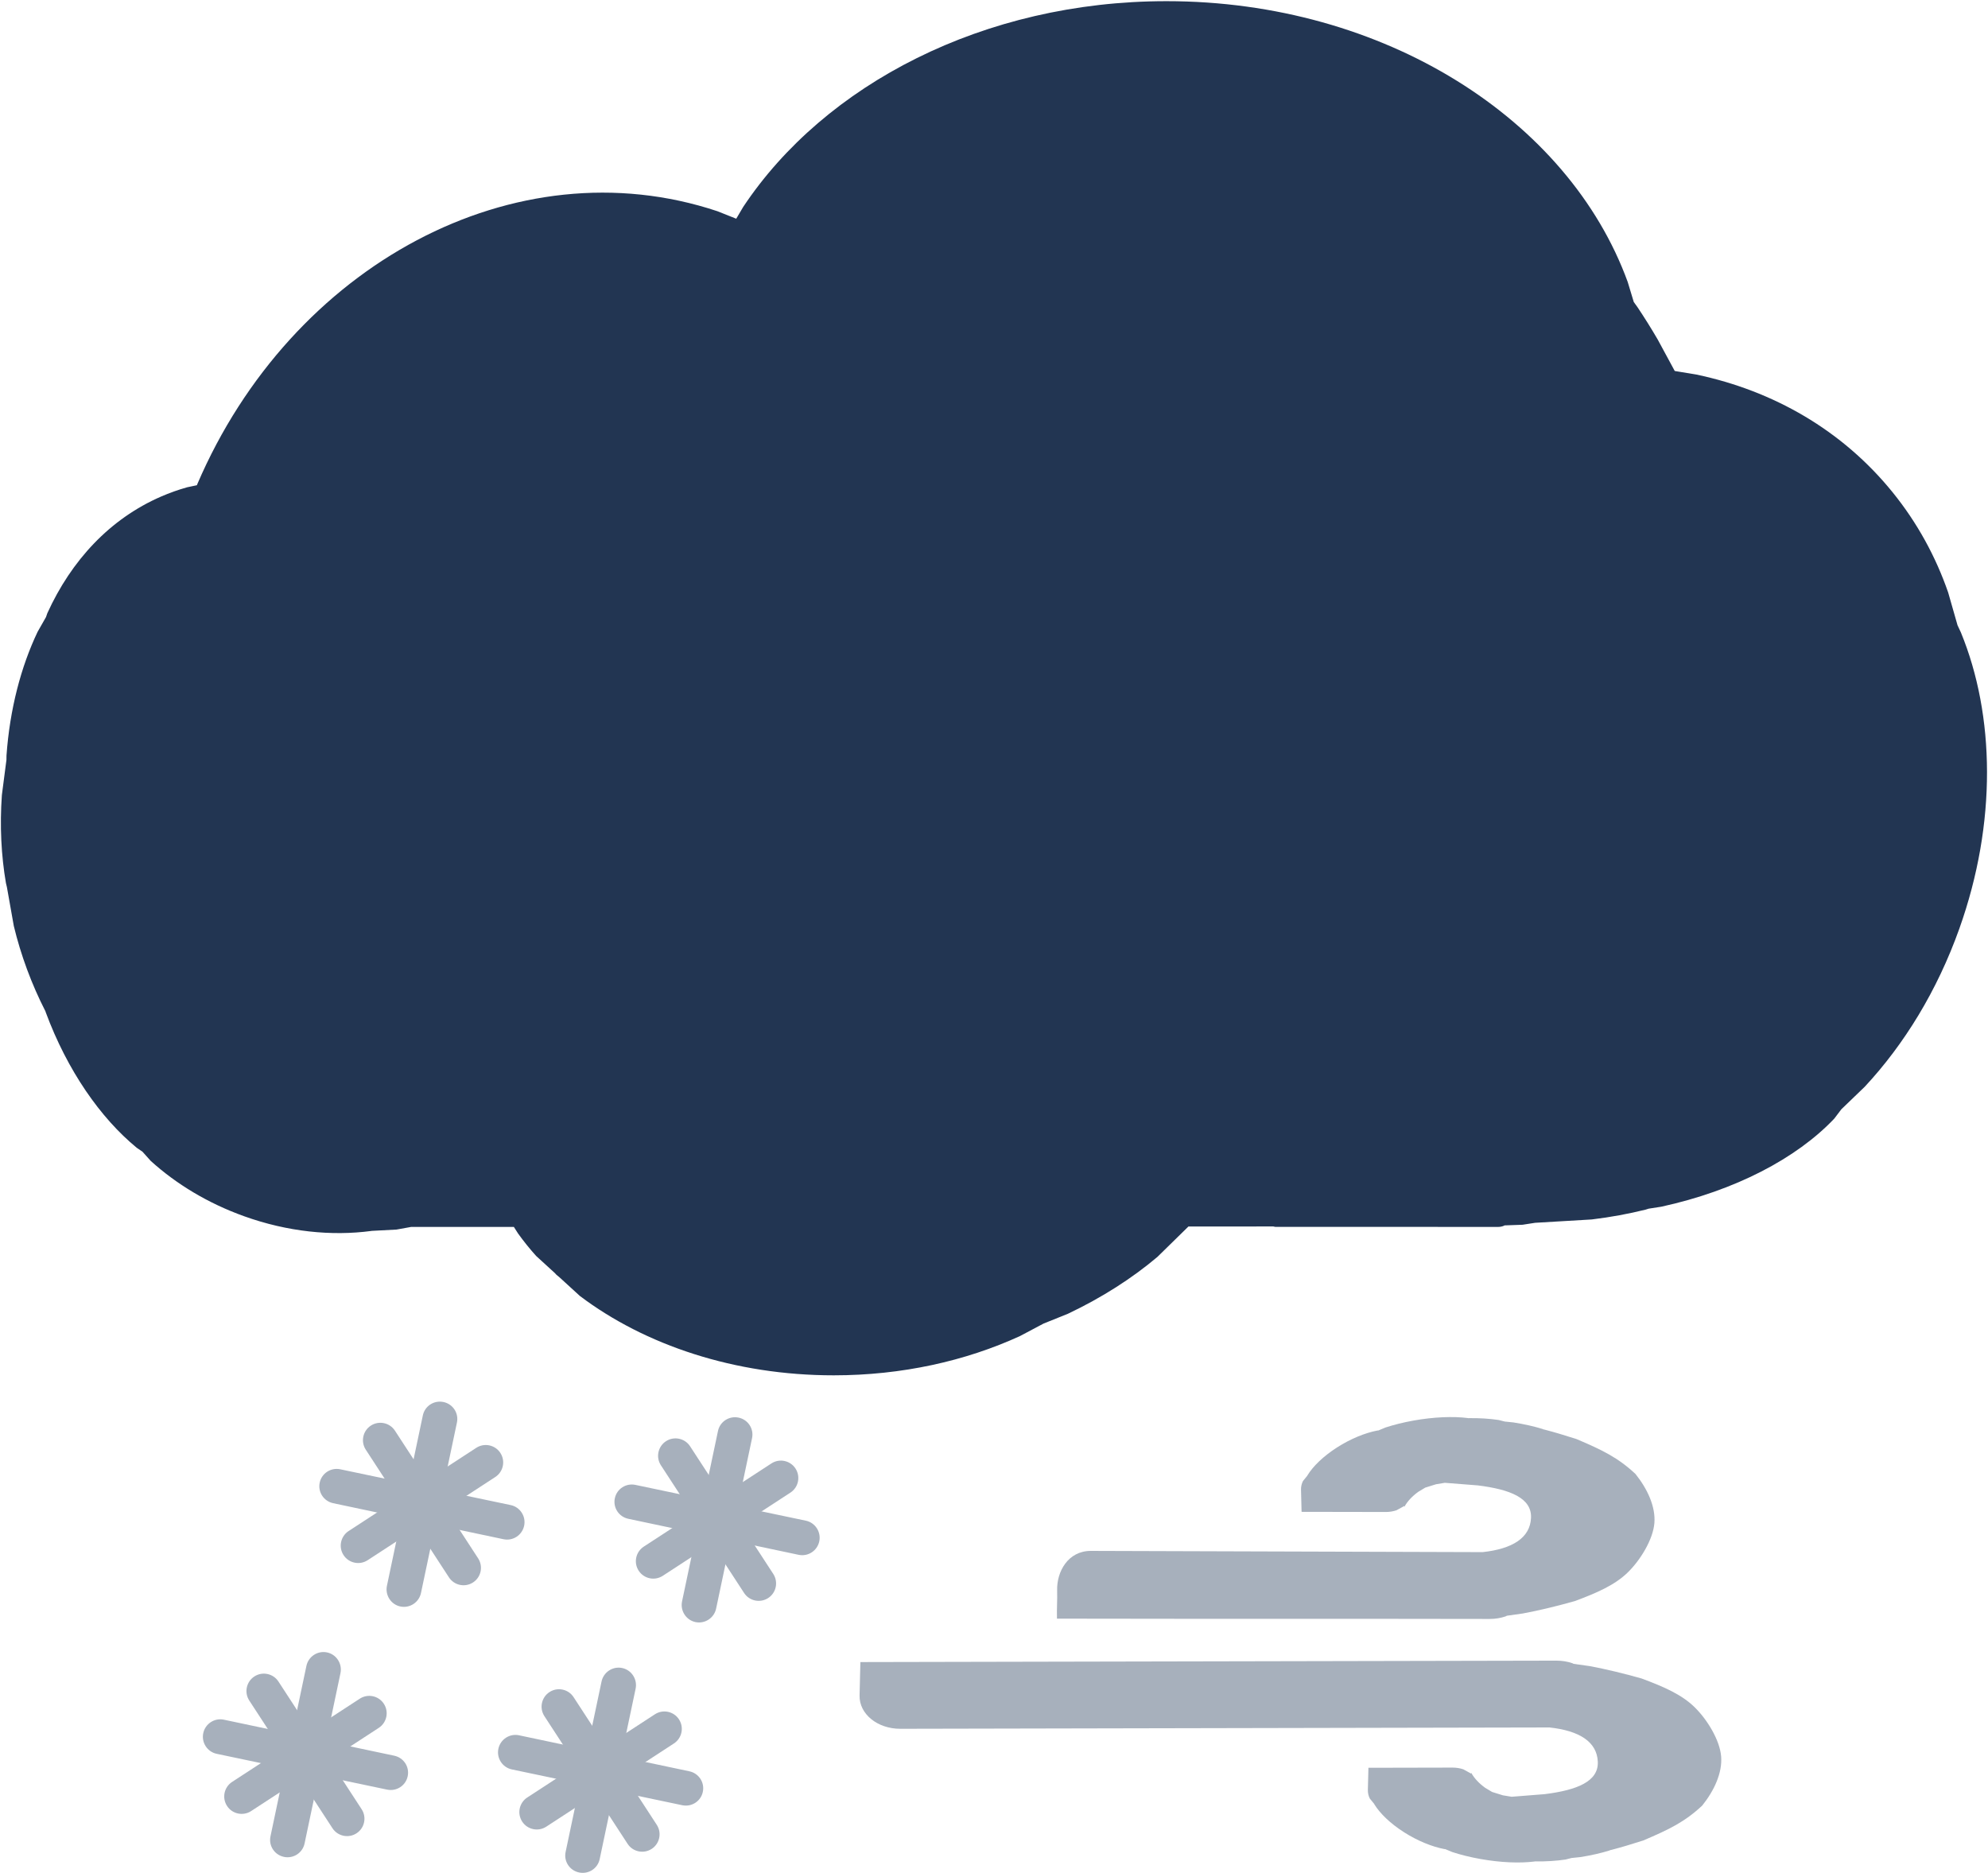 <svg width="1434" height="1351" xmlns="http://www.w3.org/2000/svg" xmlns:xlink="http://www.w3.org/1999/xlink" xml:space="preserve" overflow="hidden"><defs><clipPath id="clip0"><rect x="1474" y="52" width="1434" height="1351"/></clipPath></defs><g clip-path="url(#clip0)" transform="translate(-1474 -52)"><path d="M2315.35 52.845C2472.62 52.826 2605.45 138.214 2648.1 255.321L2652.48 269.781 2655.33 273.769C2660.31 281.221 2665.13 288.934 2669.77 296.893L2682.04 319.558 2697.76 322.158C2753.05 333.813 2802.88 362.179 2839.21 407.063 2857.01 429.047 2870.3 453.432 2879.26 479.281L2886.03 502.968 2888.46 508.146C2912.97 567.869 2914.53 645.401 2887.34 721.711 2871.39 766.489 2847.53 805.249 2819.09 835.774L2802.23 852.014 2797.1 858.77C2769.86 887.498 2725.48 910.695 2672.31 922.296L2663.18 923.714 2661.14 924.366C2648.73 927.457 2635.7 929.856 2622.2 931.481L2581.3 933.901 2572.26 935.305 2559.23 935.767 2558.85 936.026C2557.57 936.567 2556.16 936.866 2554.69 936.866L2393.86 936.826 2392.49 936.548 2331.27 936.555 2308.85 958.517C2290.69 973.86 2268.89 987.85 2244.3 999.513L2226.75 1006.57 2209.71 1015.6C2170.55 1033.55 2124.58 1043.9 2075.42 1043.9 2003.91 1043.91 1939.17 1022.05 1892.31 986.685L1877.49 973.137 1875.36 971.38 1874.35 970.263 1860.69 957.766C1856.03 952.568 1851.7 947.192 1847.72 941.654L1844.66 936.863 1770.59 936.872 1760.02 938.77 1742.11 939.721 1741.86 939.776C1713.25 943.589 1681.5 940.424 1650.1 929.169 1623.93 919.789 1601.09 905.901 1582.75 889.287L1576.77 882.62 1572.67 879.82C1546.5 858.338 1522.54 824.07 1507.01 782.109L1506.75 781.265 1506.64 781.072C1501.8 771.623 1497.39 761.613 1493.5 751.123 1489.62 740.633 1486.45 730.158 1483.96 719.823L1478.98 691.79 1478.29 688.917C1474.9 669.22 1473.77 647.751 1475.35 625.412L1478.65 599.976 1478.68 596.949C1481.05 563.441 1489.17 532.735 1501.14 507.638L1507.19 497.018 1508.12 494.303C1525.49 456.114 1553.31 426.139 1590.2 410.115 1596.35 407.445 1602.6 405.225 1608.94 403.442L1616.02 401.95 1616.31 401.192C1684.13 243.07 1845.71 155.826 1991.47 204.325L2005.07 209.74 2010.09 201.235C2068.88 112.862 2183.54 52.861 2315.35 52.845Z" fill="#223552" fill-rule="evenodd"/><path d="M2094.62 1250.7 2596.63 1249.67C2600.78 1249.66 2604.7 1250.32 2608.26 1251.54L2609.09 1251.99 2620.53 1253.59C2632.56 1255.8 2645.98 1259.12 2658.06 1262.52 2674.39 1268.57 2686.99 1274.16 2696.2 1283.08 2705.41 1292.01 2714.56 1306.95 2715.51 1318.8 2716.45 1330.65 2710.46 1343.47 2701.88 1354.18 2689.28 1365.96 2678.08 1371.39 2659.35 1379.36 2650.66 1382.16 2643.21 1384.37 2636.58 1386.1L2635.49 1386.34 2634.79 1386.65C2628.88 1388.49 2621.8 1390.1 2613.92 1391.36L2607.59 1392.01 2603.28 1393.11C2596.66 1394.1 2589.36 1394.57 2581.68 1394.47L2581.3 1394.43 2580.83 1394.55C2570.32 1395.85 2556.51 1395.35 2541.87 1392.73 2534.55 1391.43 2527.71 1389.72 2521.63 1387.74L2516.48 1385.6 2515.8 1385.56C2506.91 1383.85 2496.48 1379.64 2486.62 1373.34 2476.77 1367.03 2469.35 1359.81 2465.33 1353.25L2465.25 1353.01 2462.09 1349.15C2461.13 1347.24 2460.63 1345.14 2460.68 1342.93L2461.08 1326.94 2521.81 1326.81C2524.56 1326.81 2527.17 1327.25 2529.53 1328.05L2535.15 1331.13 2535.24 1330.57C2537.39 1334.49 2540.85 1338.18 2545.28 1341.38L2550.29 1344.38 2558.06 1346.8 2564.39 1347.84 2588.22 1345.96C2611.41 1343.06 2627.18 1336.89 2626.54 1322.53 2625.89 1308.16 2613.25 1300.22 2591.71 1297.86L2591.52 1297.86 2123.43 1298.82C2106.86 1298.86 2093.7 1288.1 2094.03 1274.79 2094.22 1266.76 2094.42 1258.73 2094.62 1250.7Z" fill="#A7B0BC" fill-rule="evenodd"/><path d="M159.543 0.989C151.475 168.134 152.24 145.441 144.172 312.586 143.972 316.722 143.109 320.613 141.72 324.106L141.23 324.905 139.047 336.256C136.239 348.16 132.248 361.397 128.248 373.288 121.382 389.294 115.168 401.6 105.792 410.346 96.417 419.091 81.031 427.482 69.15 427.832 57.268 428.182 44.76 421.548 34.501 412.443 23.368 399.263 18.508 387.812 11.49 368.702 9.13 359.885 7.299 352.329 5.899 345.622L5.715 344.524 5.442 343.808C3.9 337.807 2.652 330.662 1.79 322.728L1.46 316.37 0.573 312.008C-0.083 305.344-0.181 298.035 0.307 290.375 0.324 290.246 0.342 290.117 0.36 289.988L0.266 289.517C-0.504 278.958 0.692 265.182 4.038 250.693 5.712 243.449 7.764 236.711 10.042 230.731L12.446 225.696 12.515 225.021C14.666 216.223 19.394 206.02 26.191 196.495 32.988 186.97 40.566 179.927 47.325 176.24L47.562 176.166 51.577 173.213C53.534 172.35 55.659 171.951 57.861 172.116L73.813 173.313 70.884 233.981C70.752 236.727 70.179 239.31 69.257 241.629L65.907 247.086 66.457 247.201C62.433 249.146 58.573 252.424 55.157 256.688L51.904 261.536 49.101 269.18 47.743 275.449 48.421 299.34C50.155 322.648 55.524 338.711 69.901 338.788 84.278 338.865 92.848 326.639 96.287 305.24 96.292 305.177 96.296 305.115 96.301 305.052L109.533 22.977C110.332 6.43 125.813-0.907 139.085 0.089 147.095 0.69 151.533 0.388 159.543 0.989Z" fill="#A7B0BC" fill-rule="evenodd" transform="matrix(-0.05 0.999 0.999 0.05 2243.41 1059.95)"/><path d="M1858.59 1371.17C1855.45 1370.51 1852.55 1368.66 1850.66 1365.74 1846.87 1359.93 1848.52 1352.15 1854.33 1348.37L1946.39 1288.37C1952.21 1284.58 1959.99 1286.22 1963.77 1292.03 1967.55 1297.84 1965.92 1305.62 1960.1 1309.41L1868.04 1369.41C1865.14 1371.3 1861.74 1371.83 1858.59 1371.17Z" fill="#A7B0BC" fill-rule="evenodd"/><path d="M1934.63 1387.2C1931.48 1386.54 1928.58 1384.69 1926.69 1381.77L1866.69 1289.71C1862.91 1283.9 1864.55 1276.12 1870.36 1272.34 1876.16 1268.55 1883.96 1270.19 1887.74 1275.99L1947.74 1368.07C1951.52 1373.87 1949.88 1381.66 1944.07 1385.44 1941.17 1387.33 1937.77 1387.86 1934.63 1387.2Z" fill="#A7B0BC" fill-rule="evenodd"/><path d="M1966.11 1353.94C1966.11 1353.94 1966.11 1353.94 1966.11 1353.94L1843.2 1328.12C1836.42 1326.69 1832.07 1320.01 1833.5 1313.22 1834.94 1306.44 1841.59 1302.08 1848.38 1303.5 1848.39 1303.51 1848.39 1303.51 1848.39 1303.51L1971.27 1329.48C1978.05 1330.92 1982.41 1337.51 1980.97 1344.31 1979.54 1351.09 1972.89 1355.36 1966.11 1353.94Z" fill="#A7B0BC" fill-rule="evenodd"/><path d="M1891.71 1402.46C1891.71 1402.46 1891.71 1402.46 1891.7 1402.45 1884.91 1401.03 1880.56 1394.44 1881.99 1387.66L1907.91 1264.73C1909.34 1257.95 1916.01 1253.56 1922.79 1254.99 1922.79 1254.99 1922.79 1254.99 1922.79 1254.99 1929.59 1256.42 1933.91 1263.17 1932.48 1269.95L1906.57 1392.8C1905.15 1399.59 1898.49 1403.88 1891.71 1402.46Z" fill="#A7B0BC" fill-rule="evenodd"/><path d="M2039.88 1105.68C2043.02 1106.35 2045.92 1108.2 2047.81 1111.11 2051.6 1116.93 2049.95 1124.71 2044.14 1128.49L1952.08 1188.49C1946.26 1192.27 1938.48 1190.63 1934.7 1184.82 1930.92 1179.02 1932.55 1171.24 1938.37 1167.44L2030.43 1107.45C2033.33 1105.55 2036.73 1105.02 2039.88 1105.68Z" fill="#A7B0BC" fill-rule="evenodd"/><path d="M1963.84 1089.65C1966.99 1090.31 1969.89 1092.17 1971.78 1095.08L2031.78 1187.14C2035.56 1192.96 2033.92 1200.74 2028.11 1204.52 2022.31 1208.3 2014.52 1206.67 2010.73 1200.86L1950.73 1108.79C1946.95 1102.99 1948.59 1095.2 1954.4 1091.41 1957.3 1089.52 1960.7 1088.99 1963.84 1089.65Z" fill="#A7B0BC" fill-rule="evenodd"/><path d="M1932.36 1122.92C1932.36 1122.92 1932.36 1122.92 1932.36 1122.92L2055.27 1148.73C2062.05 1150.16 2066.4 1156.85 2064.97 1163.63 2063.53 1170.41 2056.88 1174.78 2050.09 1173.35 2050.08 1173.35 2050.08 1173.35 2050.08 1173.35L1927.2 1147.37C1920.42 1145.93 1916.06 1139.34 1917.5 1132.55 1918.93 1125.76 1925.58 1121.49 1932.36 1122.92Z" fill="#A7B0BC" fill-rule="evenodd"/><path d="M2006.76 1074.4C2006.76 1074.4 2006.76 1074.4 2006.78 1074.4 2013.56 1075.83 2017.91 1082.42 2016.48 1089.2L1990.56 1212.12C1989.13 1218.91 1982.46 1223.29 1975.68 1221.87 1975.68 1221.87 1975.68 1221.87 1975.68 1221.87 1968.88 1220.44 1964.56 1213.69 1965.99 1206.91L1991.9 1084.05C1993.32 1077.27 1999.98 1072.97 2006.76 1074.4Z" fill="#A7B0BC" fill-rule="evenodd"/><path d="M1645.71 1359.92C1642.56 1359.26 1639.67 1357.4 1637.78 1354.49 1633.98 1348.67 1635.63 1340.9 1641.44 1337.12L1733.51 1277.12C1739.32 1273.33 1747.1 1274.97 1750.88 1280.78 1754.67 1286.59 1753.03 1294.36 1747.21 1298.16L1655.15 1358.16C1652.25 1360.05 1648.85 1360.58 1645.71 1359.92Z" fill="#A7B0BC" fill-rule="evenodd"/><path d="M1721.74 1375.95C1718.59 1375.29 1715.7 1373.44 1713.81 1370.52L1653.81 1278.46C1650.03 1272.65 1651.66 1264.87 1657.48 1261.08 1663.28 1257.3 1671.07 1258.94 1674.85 1264.74L1734.85 1356.82C1738.64 1362.62 1737 1370.41 1731.18 1374.19 1728.28 1376.08 1724.89 1376.61 1721.74 1375.95Z" fill="#A7B0BC" fill-rule="evenodd"/><path d="M1753.22 1342.69C1753.22 1342.69 1753.22 1342.69 1753.22 1342.69L1630.31 1316.87C1623.53 1315.44 1619.19 1308.76 1620.61 1301.97 1622.05 1295.19 1628.71 1290.83 1635.49 1292.25 1635.5 1292.26 1635.5 1292.26 1635.5 1292.26L1758.38 1318.23C1765.16 1319.67 1769.53 1326.26 1768.08 1333.06 1766.66 1339.84 1760.01 1344.11 1753.22 1342.69Z" fill="#A7B0BC" fill-rule="evenodd"/><path d="M1678.82 1391.21C1678.82 1391.21 1678.82 1391.21 1678.81 1391.2 1672.03 1389.78 1667.67 1383.19 1669.1 1376.4L1695.02 1253.48C1696.45 1246.7 1703.12 1242.31 1709.91 1243.74 1709.91 1243.74 1709.91 1243.74 1709.91 1243.74 1716.7 1245.17 1721.02 1251.92 1719.59 1258.7L1693.69 1381.55C1692.26 1388.33 1685.61 1392.63 1678.82 1391.21Z" fill="#A7B0BC" fill-rule="evenodd"/><path d="M1826.99 1094.43C1830.14 1095.1 1833.03 1096.95 1834.92 1099.86 1838.72 1105.68 1837.07 1113.46 1831.25 1117.24L1739.19 1177.24C1733.38 1181.02 1725.6 1179.38 1721.82 1173.57 1718.03 1167.77 1719.67 1159.99 1725.48 1156.19L1817.55 1096.19C1820.45 1094.3 1823.84 1093.77 1826.99 1094.43Z" fill="#A7B0BC" fill-rule="evenodd"/><path d="M1750.96 1078.4C1754.1 1079.06 1757 1080.92 1758.89 1083.83L1818.89 1175.89C1822.67 1181.71 1821.04 1189.49 1815.22 1193.27 1809.42 1197.05 1801.63 1195.42 1797.84 1189.61L1737.85 1097.54C1734.06 1091.74 1735.7 1083.95 1741.51 1080.16 1744.42 1078.27 1747.81 1077.74 1750.96 1078.4Z" fill="#A7B0BC" fill-rule="evenodd"/><path d="M1719.47 1111.67C1719.47 1111.67 1719.47 1111.67 1719.47 1111.67L1842.38 1137.48C1849.17 1138.91 1853.51 1145.6 1852.08 1152.38 1850.64 1159.16 1843.99 1163.53 1837.21 1162.1 1837.19 1162.1 1837.19 1162.1 1837.19 1162.1L1714.32 1136.12C1707.54 1134.68 1703.17 1128.09 1704.61 1121.3 1706.04 1114.51 1712.69 1110.24 1719.47 1111.67Z" fill="#A7B0BC" fill-rule="evenodd"/><path d="M1793.88 1063.15C1793.88 1063.15 1793.88 1063.15 1793.89 1063.15 1800.67 1064.58 1805.02 1071.16 1803.6 1077.95L1777.67 1200.87C1776.25 1207.66 1769.58 1212.04 1762.79 1210.62 1762.79 1210.62 1762.79 1210.62 1762.79 1210.62 1756 1209.19 1751.68 1202.44 1753.11 1195.65L1779.01 1072.8C1780.44 1066.02 1787.09 1061.72 1793.88 1063.15Z" fill="#A7B0BC" fill-rule="evenodd"/></g></svg>